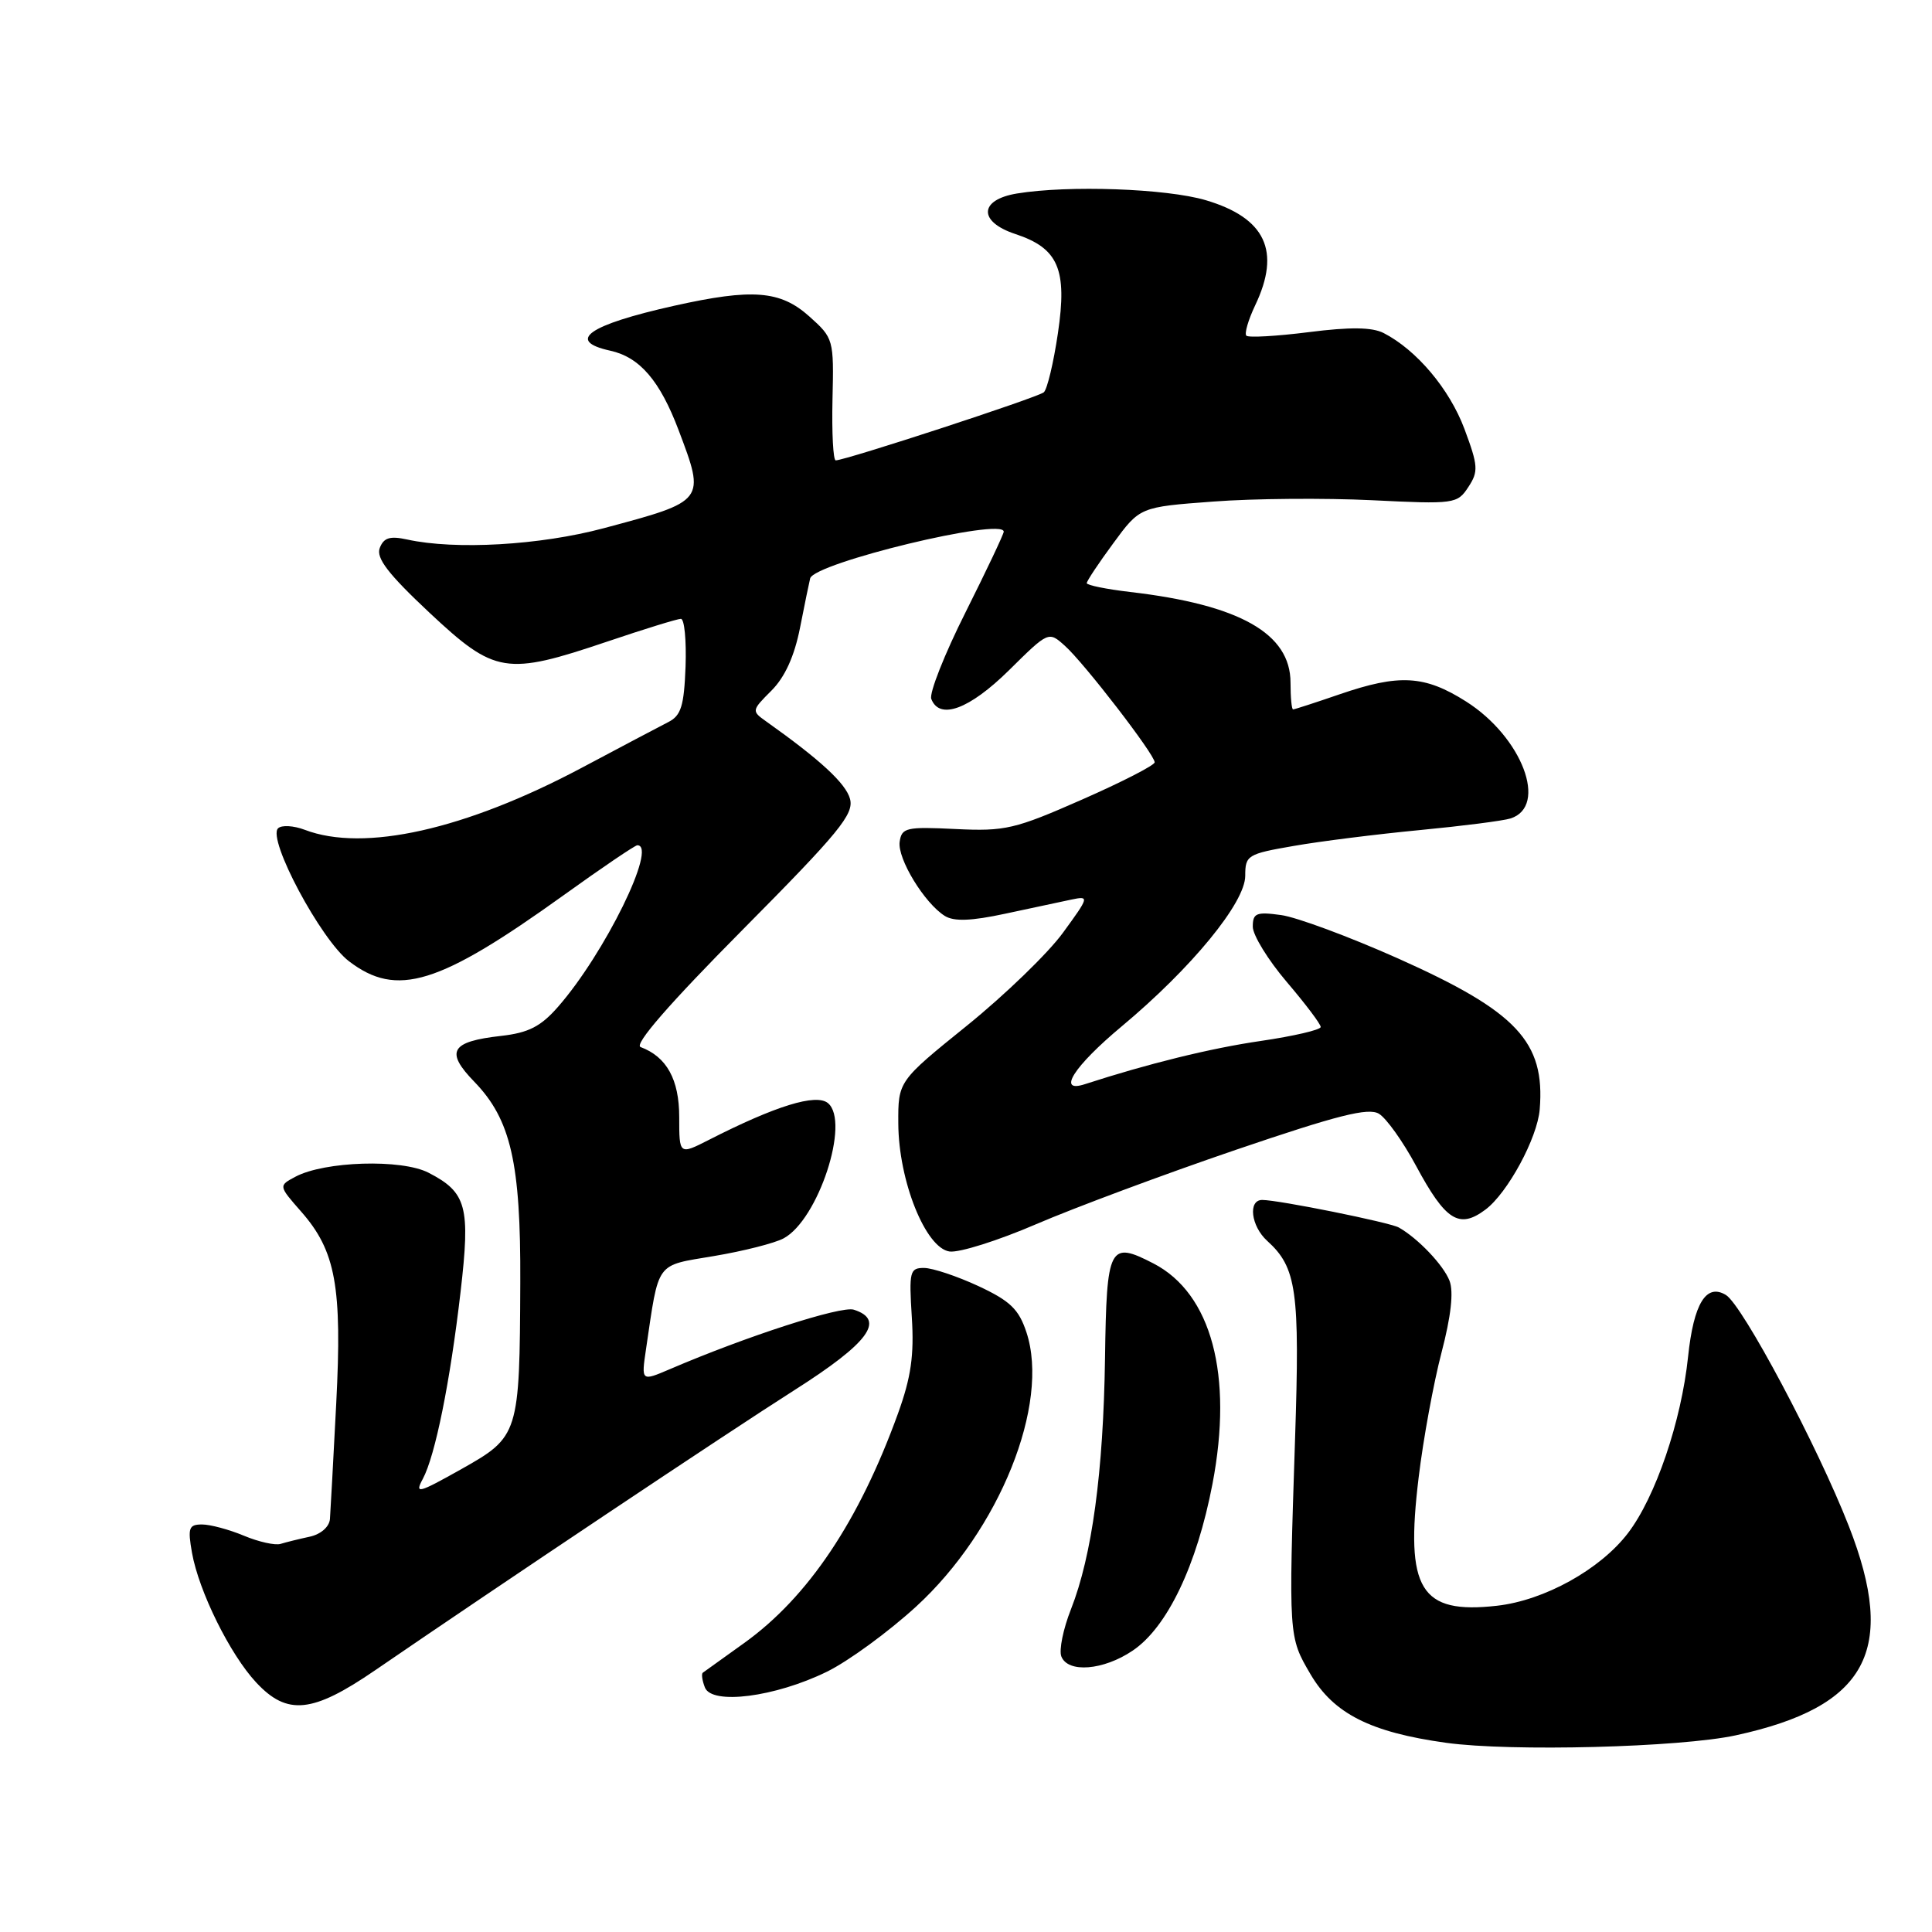 <?xml version="1.0" encoding="UTF-8" standalone="no"?>
<!DOCTYPE svg PUBLIC "-//W3C//DTD SVG 1.1//EN" "http://www.w3.org/Graphics/SVG/1.1/DTD/svg11.dtd" >
<svg xmlns="http://www.w3.org/2000/svg" xmlns:xlink="http://www.w3.org/1999/xlink" version="1.1" viewBox="0 0 256 256">
 <g >
 <path fill="currentColor"
d=" M 230.00 229.94 C 247.41 226.16 251.43 218.72 244.98 202.22 C 240.84 191.62 230.89 172.92 228.69 171.59 C 226.08 170.01 224.42 172.72 223.68 179.76 C 222.79 188.32 219.37 198.36 215.72 203.14 C 212.04 207.96 204.65 212.06 198.36 212.77 C 188.18 213.92 186.17 210.62 187.98 195.76 C 188.59 190.68 189.96 183.23 191.01 179.22 C 192.27 174.40 192.63 171.17 192.07 169.71 C 191.26 167.62 187.88 164.08 185.35 162.65 C 184.14 161.97 169.41 159.00 167.25 159.00 C 165.34 159.00 165.76 162.47 167.91 164.42 C 171.82 167.96 172.25 171.01 171.60 190.72 C 170.74 216.93 170.74 216.88 173.64 221.83 C 176.71 227.07 181.60 229.54 191.62 230.93 C 200.18 232.12 222.65 231.54 230.00 229.94 Z  M 49.69 221.33 C 66.31 209.94 96.33 189.88 105.25 184.21 C 115.13 177.93 117.37 174.89 113.13 173.54 C 111.45 173.01 98.92 177.06 88.74 181.43 C 84.97 183.04 84.97 183.04 85.60 178.77 C 87.35 166.96 86.77 167.76 94.62 166.43 C 98.50 165.78 102.64 164.73 103.83 164.09 C 108.42 161.64 112.68 148.64 109.71 146.17 C 108.14 144.87 102.77 146.53 93.95 151.03 C 90.00 153.04 90.00 153.04 90.00 148.02 C 90.00 143.04 88.34 140.03 84.88 138.74 C 83.98 138.40 88.73 132.95 98.38 123.22 C 111.21 110.28 113.18 107.88 112.63 105.85 C 112.07 103.80 108.69 100.68 101.52 95.59 C 99.57 94.21 99.59 94.14 102.22 91.51 C 104.01 89.72 105.26 86.96 106.01 83.17 C 106.62 80.05 107.23 77.12 107.35 76.64 C 107.88 74.59 133.00 68.52 133.00 70.45 C 133.00 70.77 130.72 75.58 127.94 81.13 C 125.15 86.68 123.11 91.85 123.40 92.61 C 124.49 95.45 128.44 93.99 133.69 88.82 C 138.94 83.63 138.94 83.63 141.10 85.57 C 143.65 87.84 153.00 99.98 153.00 101.01 C 153.00 101.40 148.67 103.62 143.37 105.95 C 134.49 109.86 133.20 110.17 126.62 109.85 C 120.08 109.53 119.48 109.67 119.21 111.54 C 118.89 113.77 122.50 119.69 125.20 121.37 C 126.41 122.12 128.69 122.04 133.20 121.07 C 136.66 120.33 140.61 119.49 141.96 119.20 C 144.36 118.70 144.34 118.81 140.85 123.59 C 138.89 126.29 133.17 131.82 128.14 135.89 C 119.00 143.27 119.00 143.27 119.03 148.89 C 119.07 156.47 122.64 165.38 125.82 165.83 C 127.10 166.01 132.27 164.38 137.32 162.20 C 142.37 160.03 154.25 155.60 163.72 152.37 C 177.26 147.76 181.32 146.73 182.72 147.58 C 183.70 148.17 185.91 151.27 187.63 154.47 C 191.55 161.76 193.34 162.89 196.83 160.28 C 199.76 158.09 203.71 150.80 204.02 147.00 C 204.75 138.03 201.00 134.04 185.25 127.00 C 178.79 124.12 171.81 121.53 169.75 121.25 C 166.47 120.80 166.00 120.99 166.00 122.79 C 166.00 123.91 168.03 127.21 170.50 130.11 C 172.97 133.01 175.00 135.69 175.00 136.08 C 175.00 136.46 171.43 137.29 167.07 137.93 C 160.40 138.90 152.13 140.94 143.75 143.66 C 139.99 144.89 142.28 141.30 148.63 136.00 C 157.87 128.29 165.00 119.61 165.00 116.05 C 165.00 113.33 165.29 113.15 171.43 112.09 C 174.96 111.47 182.48 110.53 188.13 109.99 C 193.77 109.45 199.18 108.76 200.15 108.45 C 205.18 106.85 201.69 97.66 194.26 92.95 C 188.77 89.47 185.41 89.28 177.50 92.00 C 174.30 93.10 171.53 94.00 171.34 94.00 C 171.15 94.00 171.00 92.40 171.00 90.45 C 171.00 83.94 164.26 80.13 149.75 78.44 C 146.59 78.07 144.00 77.54 144.00 77.27 C 144.00 76.99 145.58 74.61 147.52 71.98 C 151.04 67.18 151.04 67.18 160.76 66.46 C 166.10 66.05 175.56 65.98 181.77 66.28 C 192.73 66.82 193.10 66.77 194.56 64.54 C 195.92 62.47 195.87 61.73 194.04 56.82 C 192.06 51.54 187.70 46.37 183.34 44.13 C 181.81 43.35 178.92 43.31 173.42 44.01 C 169.15 44.55 165.43 44.76 165.15 44.48 C 164.87 44.20 165.40 42.39 166.32 40.45 C 169.75 33.26 167.69 28.88 159.78 26.53 C 154.55 24.98 141.56 24.52 134.75 25.64 C 129.72 26.47 129.60 29.38 134.54 31.01 C 140.24 32.89 141.44 35.68 140.18 44.15 C 139.60 48.07 138.76 51.60 138.31 51.98 C 137.54 52.66 112.02 61.00 110.74 61.00 C 110.40 61.00 110.21 57.36 110.31 52.92 C 110.50 44.96 110.45 44.80 107.23 41.92 C 103.39 38.49 99.71 38.20 89.31 40.52 C 77.95 43.06 74.95 45.17 80.87 46.47 C 84.77 47.33 87.44 50.44 89.92 57.00 C 93.48 66.42 93.51 66.38 80.00 69.99 C 71.57 72.25 60.34 72.89 53.96 71.49 C 51.67 70.99 50.85 71.24 50.32 72.61 C 49.81 73.94 51.43 76.05 56.91 81.19 C 65.60 89.32 67.03 89.55 80.50 85.00 C 85.38 83.35 89.76 82.00 90.22 82.00 C 90.69 82.00 90.96 84.84 90.84 88.32 C 90.64 93.55 90.25 94.82 88.55 95.68 C 87.42 96.26 82.22 99.00 77.00 101.78 C 61.64 109.93 48.22 112.94 40.40 109.96 C 38.90 109.39 37.30 109.30 36.84 109.76 C 35.40 111.20 42.52 124.53 46.24 127.37 C 52.59 132.22 58.13 130.51 74.70 118.61 C 79.76 114.97 84.15 112.00 84.45 112.00 C 87.17 112.00 80.11 126.38 73.94 133.41 C 71.66 136.02 70.03 136.85 66.42 137.26 C 59.71 138.01 58.95 139.32 62.86 143.35 C 67.69 148.34 69.01 154.10 68.94 169.91 C 68.86 190.06 68.76 190.37 61.16 194.65 C 55.39 197.89 54.92 198.01 56.03 195.95 C 57.67 192.87 59.64 183.16 61.03 171.16 C 62.34 159.87 61.84 158.00 56.78 155.39 C 53.22 153.55 43.00 153.86 39.13 155.93 C 36.90 157.12 36.90 157.12 39.91 160.55 C 44.49 165.76 45.35 170.49 44.55 186.00 C 44.17 193.43 43.79 200.30 43.72 201.28 C 43.63 202.32 42.51 203.30 41.04 203.62 C 39.64 203.92 37.91 204.35 37.19 204.57 C 36.48 204.80 34.28 204.31 32.32 203.49 C 30.36 202.67 27.86 202.00 26.77 202.00 C 25.02 202.00 24.86 202.45 25.44 205.75 C 26.35 210.87 30.49 219.24 33.95 222.94 C 38.06 227.35 41.40 227.01 49.69 221.33 Z  M 109.55 221.52 C 112.40 220.13 117.72 216.24 121.39 212.88 C 132.43 202.77 139.15 186.05 136.01 176.54 C 135.00 173.48 133.86 172.38 129.64 170.41 C 126.81 169.10 123.58 168.02 122.45 168.01 C 120.55 168.00 120.44 168.48 120.82 174.54 C 121.14 179.58 120.72 182.50 118.99 187.29 C 113.83 201.55 107.09 211.62 98.62 217.70 C 95.80 219.72 93.33 221.50 93.13 221.64 C 92.92 221.79 93.04 222.67 93.40 223.59 C 94.30 225.95 102.71 224.87 109.55 221.52 Z  M 150.08 218.72 C 154.66 215.64 158.59 207.43 160.66 196.62 C 163.42 182.21 160.53 171.40 152.85 167.42 C 146.98 164.39 146.63 165.06 146.42 180.00 C 146.20 195.06 144.70 206.14 141.91 213.23 C 140.88 215.83 140.31 218.64 140.63 219.48 C 141.49 221.71 146.20 221.34 150.08 218.72 Z "/>
</g>
</svg>